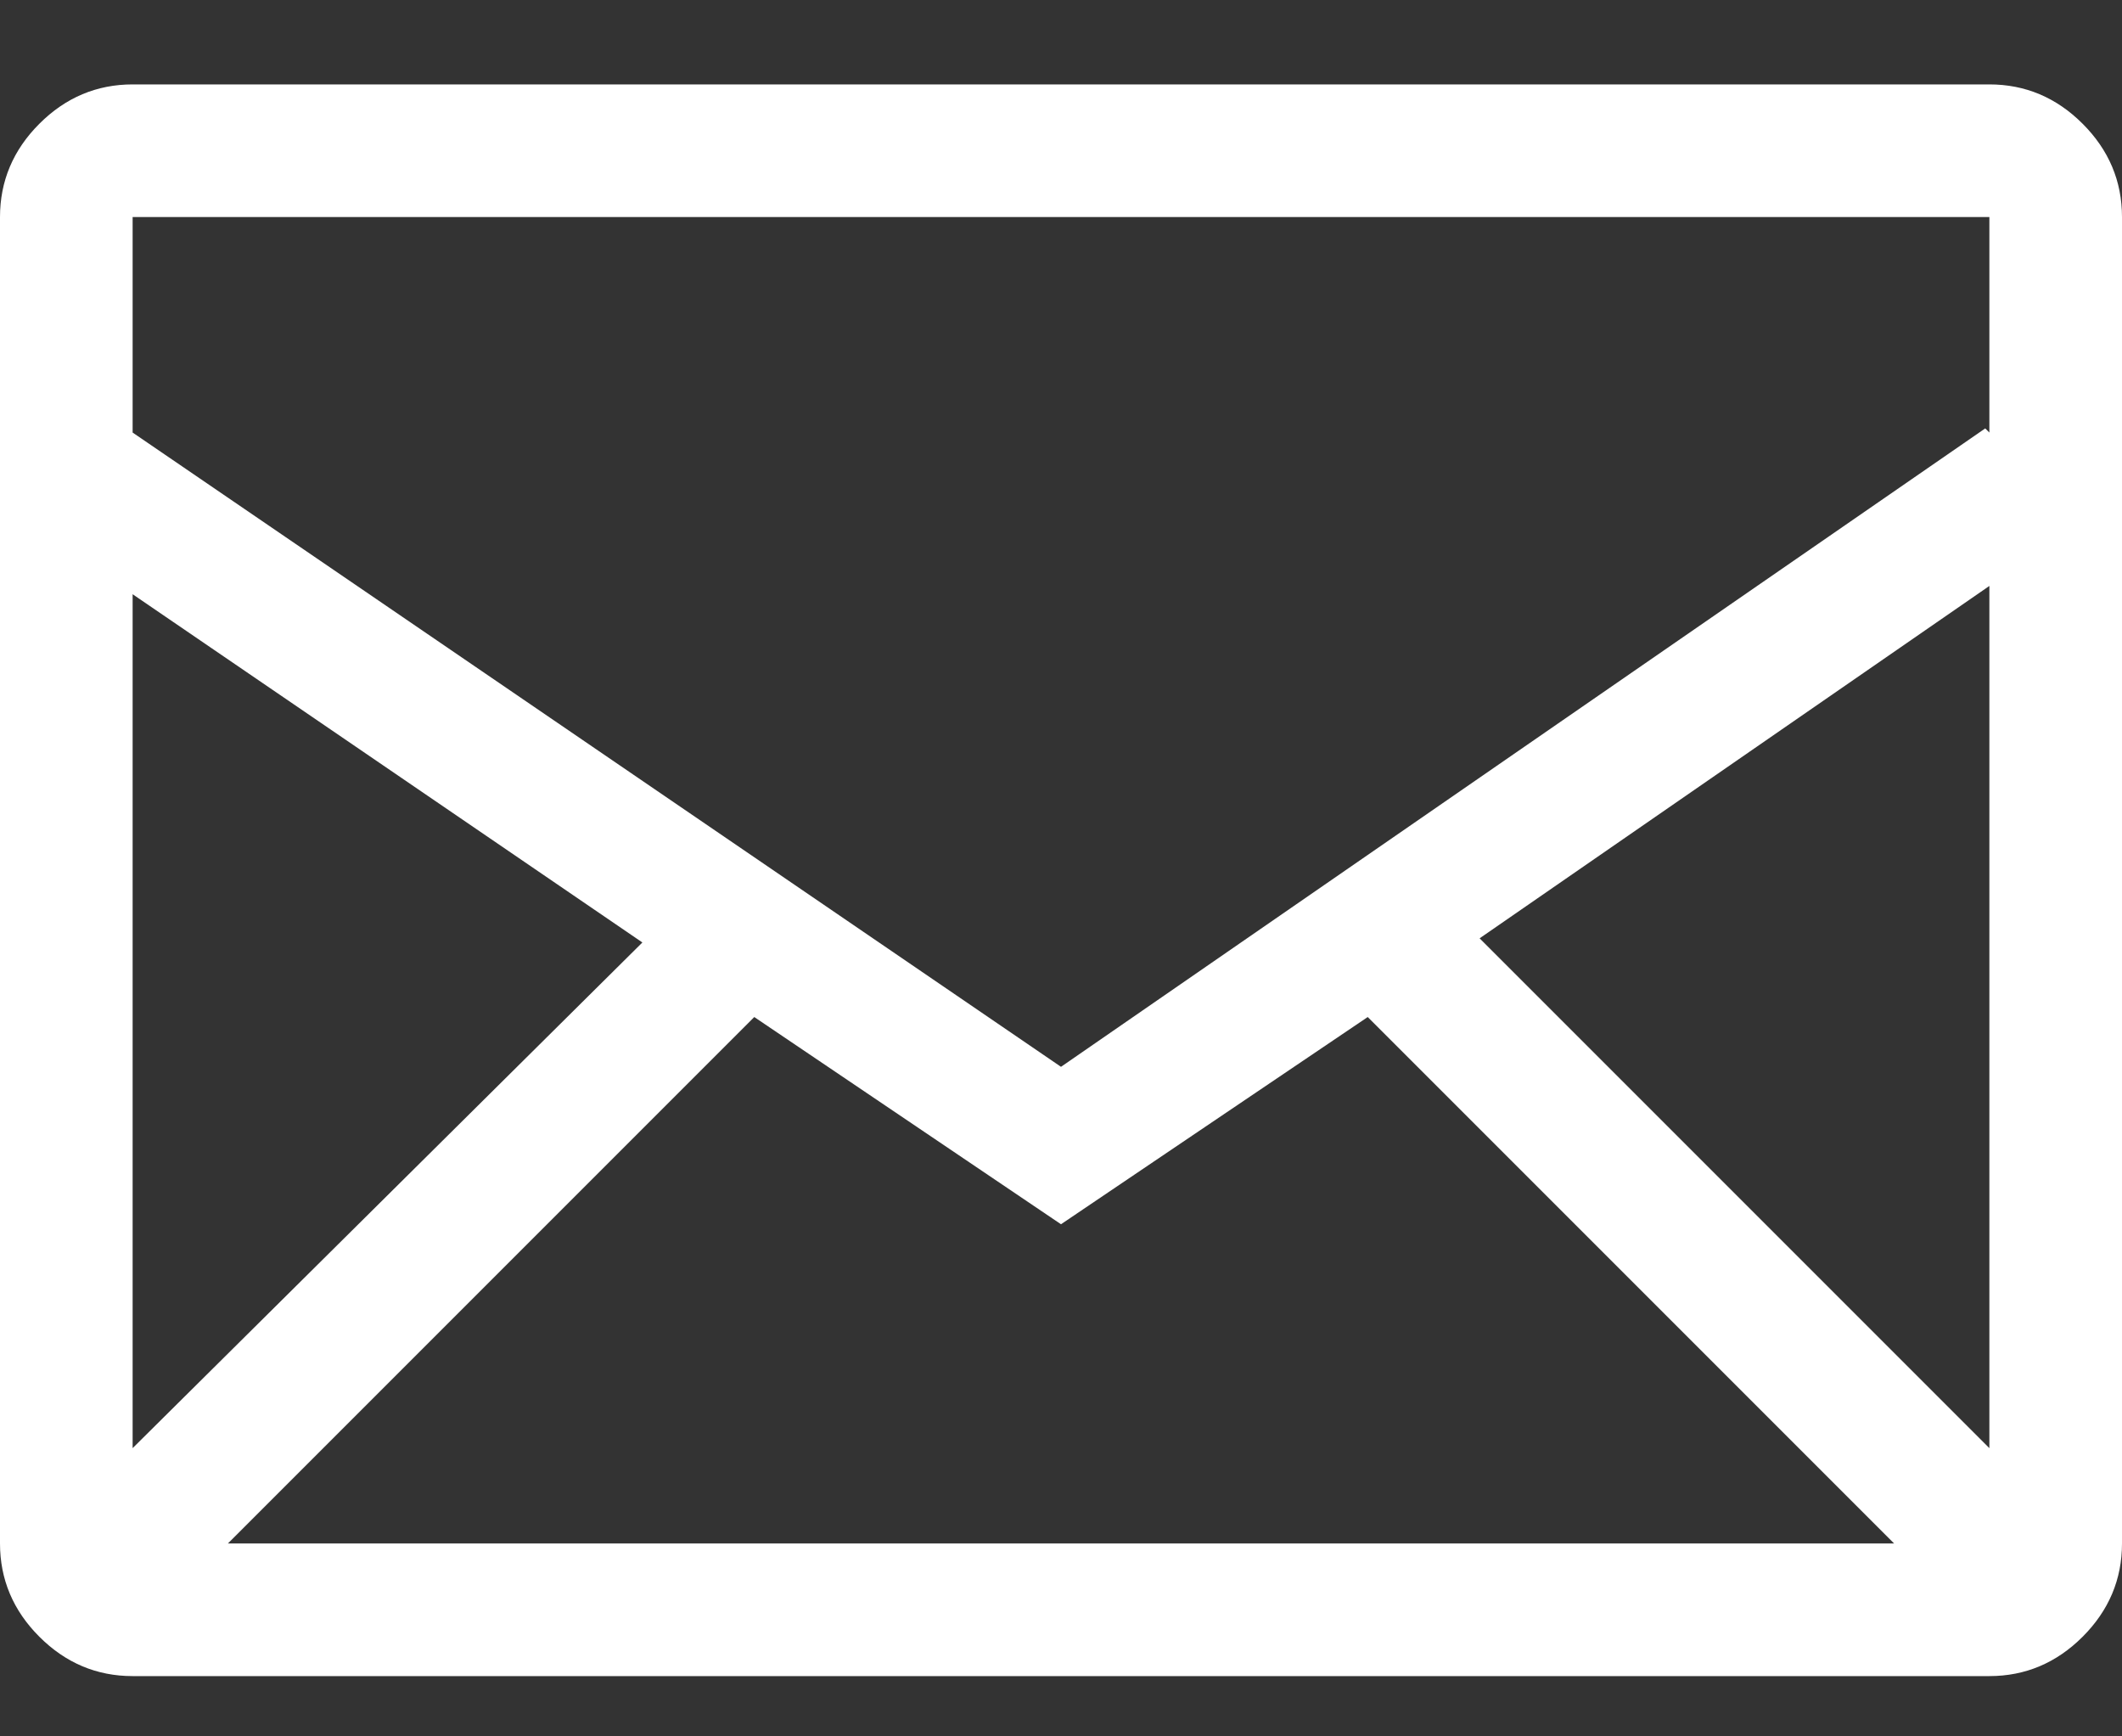 <?xml version="1.0" encoding="UTF-8"?>
<svg width="22px" height="18px" viewBox="0 0 22 18" version="1.1" xmlns="http://www.w3.org/2000/svg" xmlns:xlink="http://www.w3.org/1999/xlink">
    <rect x="0" y="0" width="22" height="18" fill="#333333" stroke="none"/>
    <!-- Generator: Sketch 43.1 (39012) - http://www.bohemiancoding.com/sketch -->
    <title></title>
    <desc>Created with Sketch.</desc>
    <defs></defs>
    <g id="Page-1" stroke="none" stroke-width="1" fill="none" fill-rule="evenodd">
        <g id="Landningssida-Länsförsäkringar" transform="translate(-559, -852)" fill="#FFFFFF">
            <g id="Group-27" transform="translate(143, 825)">
                <path d="M436.625,27.875 C436.997,27.875 437.32,28.011 437.592,28.283 C437.864,28.555 438,28.878 438,29.25 L438,43 C438,43.372 437.864,43.695 437.592,43.967 C437.32,44.239 436.997,44.375 436.625,44.375 L417.375,44.375 C417.003,44.375 416.68,44.239 416.408,43.967 C416.136,43.695 416,43.372 416,43 L416,29.25 C416,28.878 416.136,28.555 416.408,28.283 C416.68,28.011 417.003,27.875 417.375,27.875 L436.625,27.875 Z M423.82,37.543 L418.363,43 L435.637,43 L430.18,37.543 L427,39.691 L423.82,37.543 Z M417.375,42.012 L422.66,36.77 L417.375,33.16 L417.375,42.012 Z M431.34,36.727 L436.625,42.012 L436.625,33.074 L431.34,36.727 Z M436.625,29.25 L417.375,29.25 L417.375,31.484 L427,38.059 L436.582,31.441 L436.625,31.484 L436.625,29.25 Z" id=""></path>
            </g>
        </g>
    </g>
</svg>